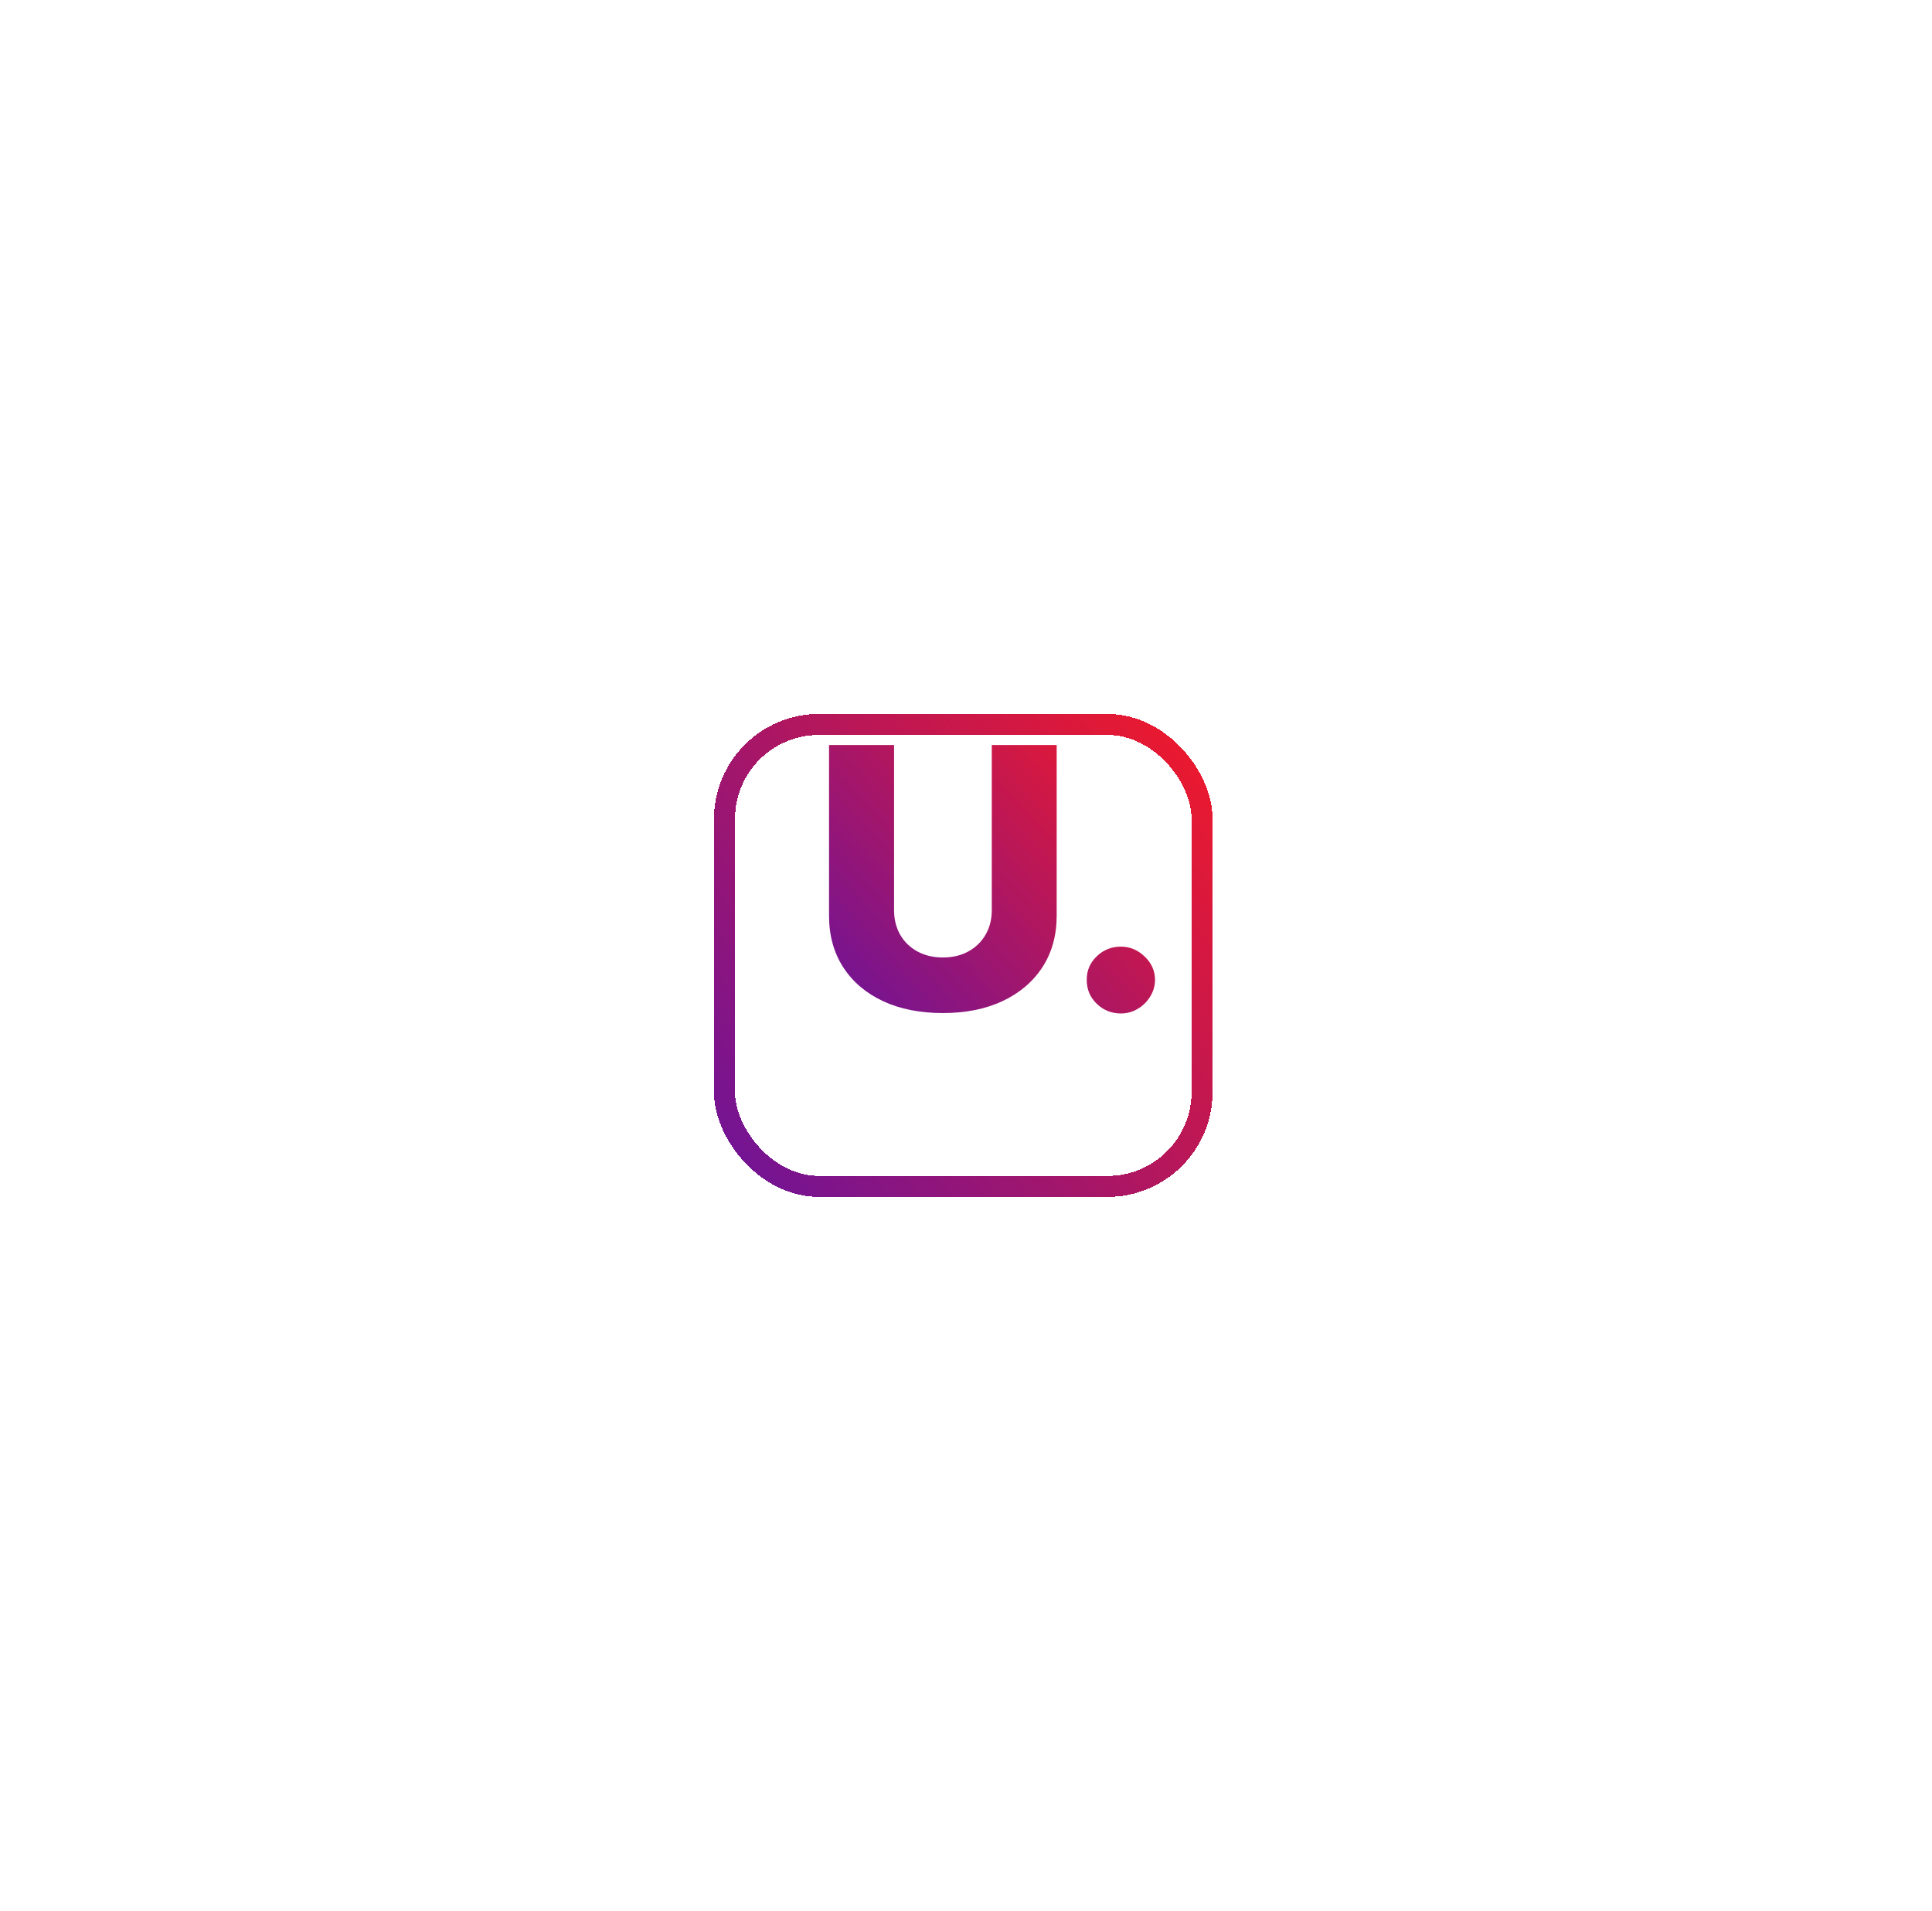 <svg width="92" height="91" viewBox="0 0 92 91" fill="none" xmlns="http://www.w3.org/2000/svg">
<g id="Group 481896">
<g id="Group 796">
<g id="Group 832">
<g id="Group 537">
<g id="Rectangle 2" filter="url(#filter0_d_241_2457)">
<rect x="34.5" y="30.5" width="22.742" height="22" rx="4.5" stroke="url(#paint0_linear_241_2457)" shape-rendering="crispEdges"/>
</g>
</g>
</g>
<g id="U.">
<path d="M47.228 35.479H50.318V43.609C50.318 44.549 50.09 45.368 49.636 46.065C49.181 46.759 48.547 47.296 47.734 47.678C46.921 48.056 45.977 48.244 44.901 48.244C43.813 48.244 42.862 48.056 42.049 47.678C41.236 47.296 40.604 46.759 40.154 46.065C39.704 45.368 39.478 44.549 39.478 43.609V35.479H42.575V43.345C42.575 43.78 42.67 44.167 42.862 44.508C43.058 44.849 43.331 45.115 43.681 45.308C44.032 45.501 44.438 45.597 44.901 45.597C45.364 45.597 45.768 45.501 46.114 45.308C46.465 45.115 46.738 44.849 46.934 44.508C47.13 44.167 47.228 43.78 47.228 43.345V35.479Z" fill="url(#paint1_linear_241_2457)"/>
<path d="M53.376 48.263C52.926 48.263 52.54 48.107 52.219 47.795C51.902 47.483 51.746 47.105 51.75 46.662C51.746 46.227 51.902 45.856 52.219 45.548C52.54 45.236 52.926 45.081 53.376 45.081C53.801 45.081 54.176 45.236 54.502 45.548C54.831 45.856 54.998 46.227 55.002 46.662C54.998 46.958 54.919 47.227 54.764 47.469C54.614 47.711 54.416 47.904 54.17 48.047C53.928 48.191 53.664 48.263 53.376 48.263Z" fill="url(#paint2_linear_241_2457)"/>
</g>
</g>
</g>
<defs>
<filter id="filter0_d_241_2457" x="0" y="0" width="91.742" height="91" filterUnits="userSpaceOnUse" color-interpolation-filters="sRGB">
<feFlood flood-opacity="0" result="BackgroundImageFix"/>
<feColorMatrix in="SourceAlpha" type="matrix" values="0 0 0 0 0 0 0 0 0 0 0 0 0 0 0 0 0 0 127 0" result="hardAlpha"/>
<feOffset dy="4"/>
<feGaussianBlur stdDeviation="17"/>
<feComposite in2="hardAlpha" operator="out"/>
<feColorMatrix type="matrix" values="0 0 0 0 0 0 0 0 0 0 0 0 0 0 0 0 0 0 0.1 0"/>
<feBlend mode="normal" in2="BackgroundImageFix" result="effect1_dropShadow_241_2457"/>
<feBlend mode="normal" in="SourceGraphic" in2="effect1_dropShadow_241_2457" result="shape"/>
</filter>
<linearGradient id="paint0_linear_241_2457" x1="29.871" y1="53" x2="60.97" y2="29.053" gradientUnits="userSpaceOnUse">
<stop stop-color="#5E13A5"/>
<stop offset="1" stop-color="#FF1A1D"/>
</linearGradient>
<linearGradient id="paint1_linear_241_2457" x1="36.779" y1="48.263" x2="54.571" y2="32.147" gradientUnits="userSpaceOnUse">
<stop stop-color="#5E13A5"/>
<stop offset="1" stop-color="#FF1A1D"/>
</linearGradient>
<linearGradient id="paint2_linear_241_2457" x1="36.779" y1="48.263" x2="54.571" y2="32.147" gradientUnits="userSpaceOnUse">
<stop stop-color="#5E13A5"/>
<stop offset="1" stop-color="#FF1A1D"/>
</linearGradient>
</defs>
</svg>
